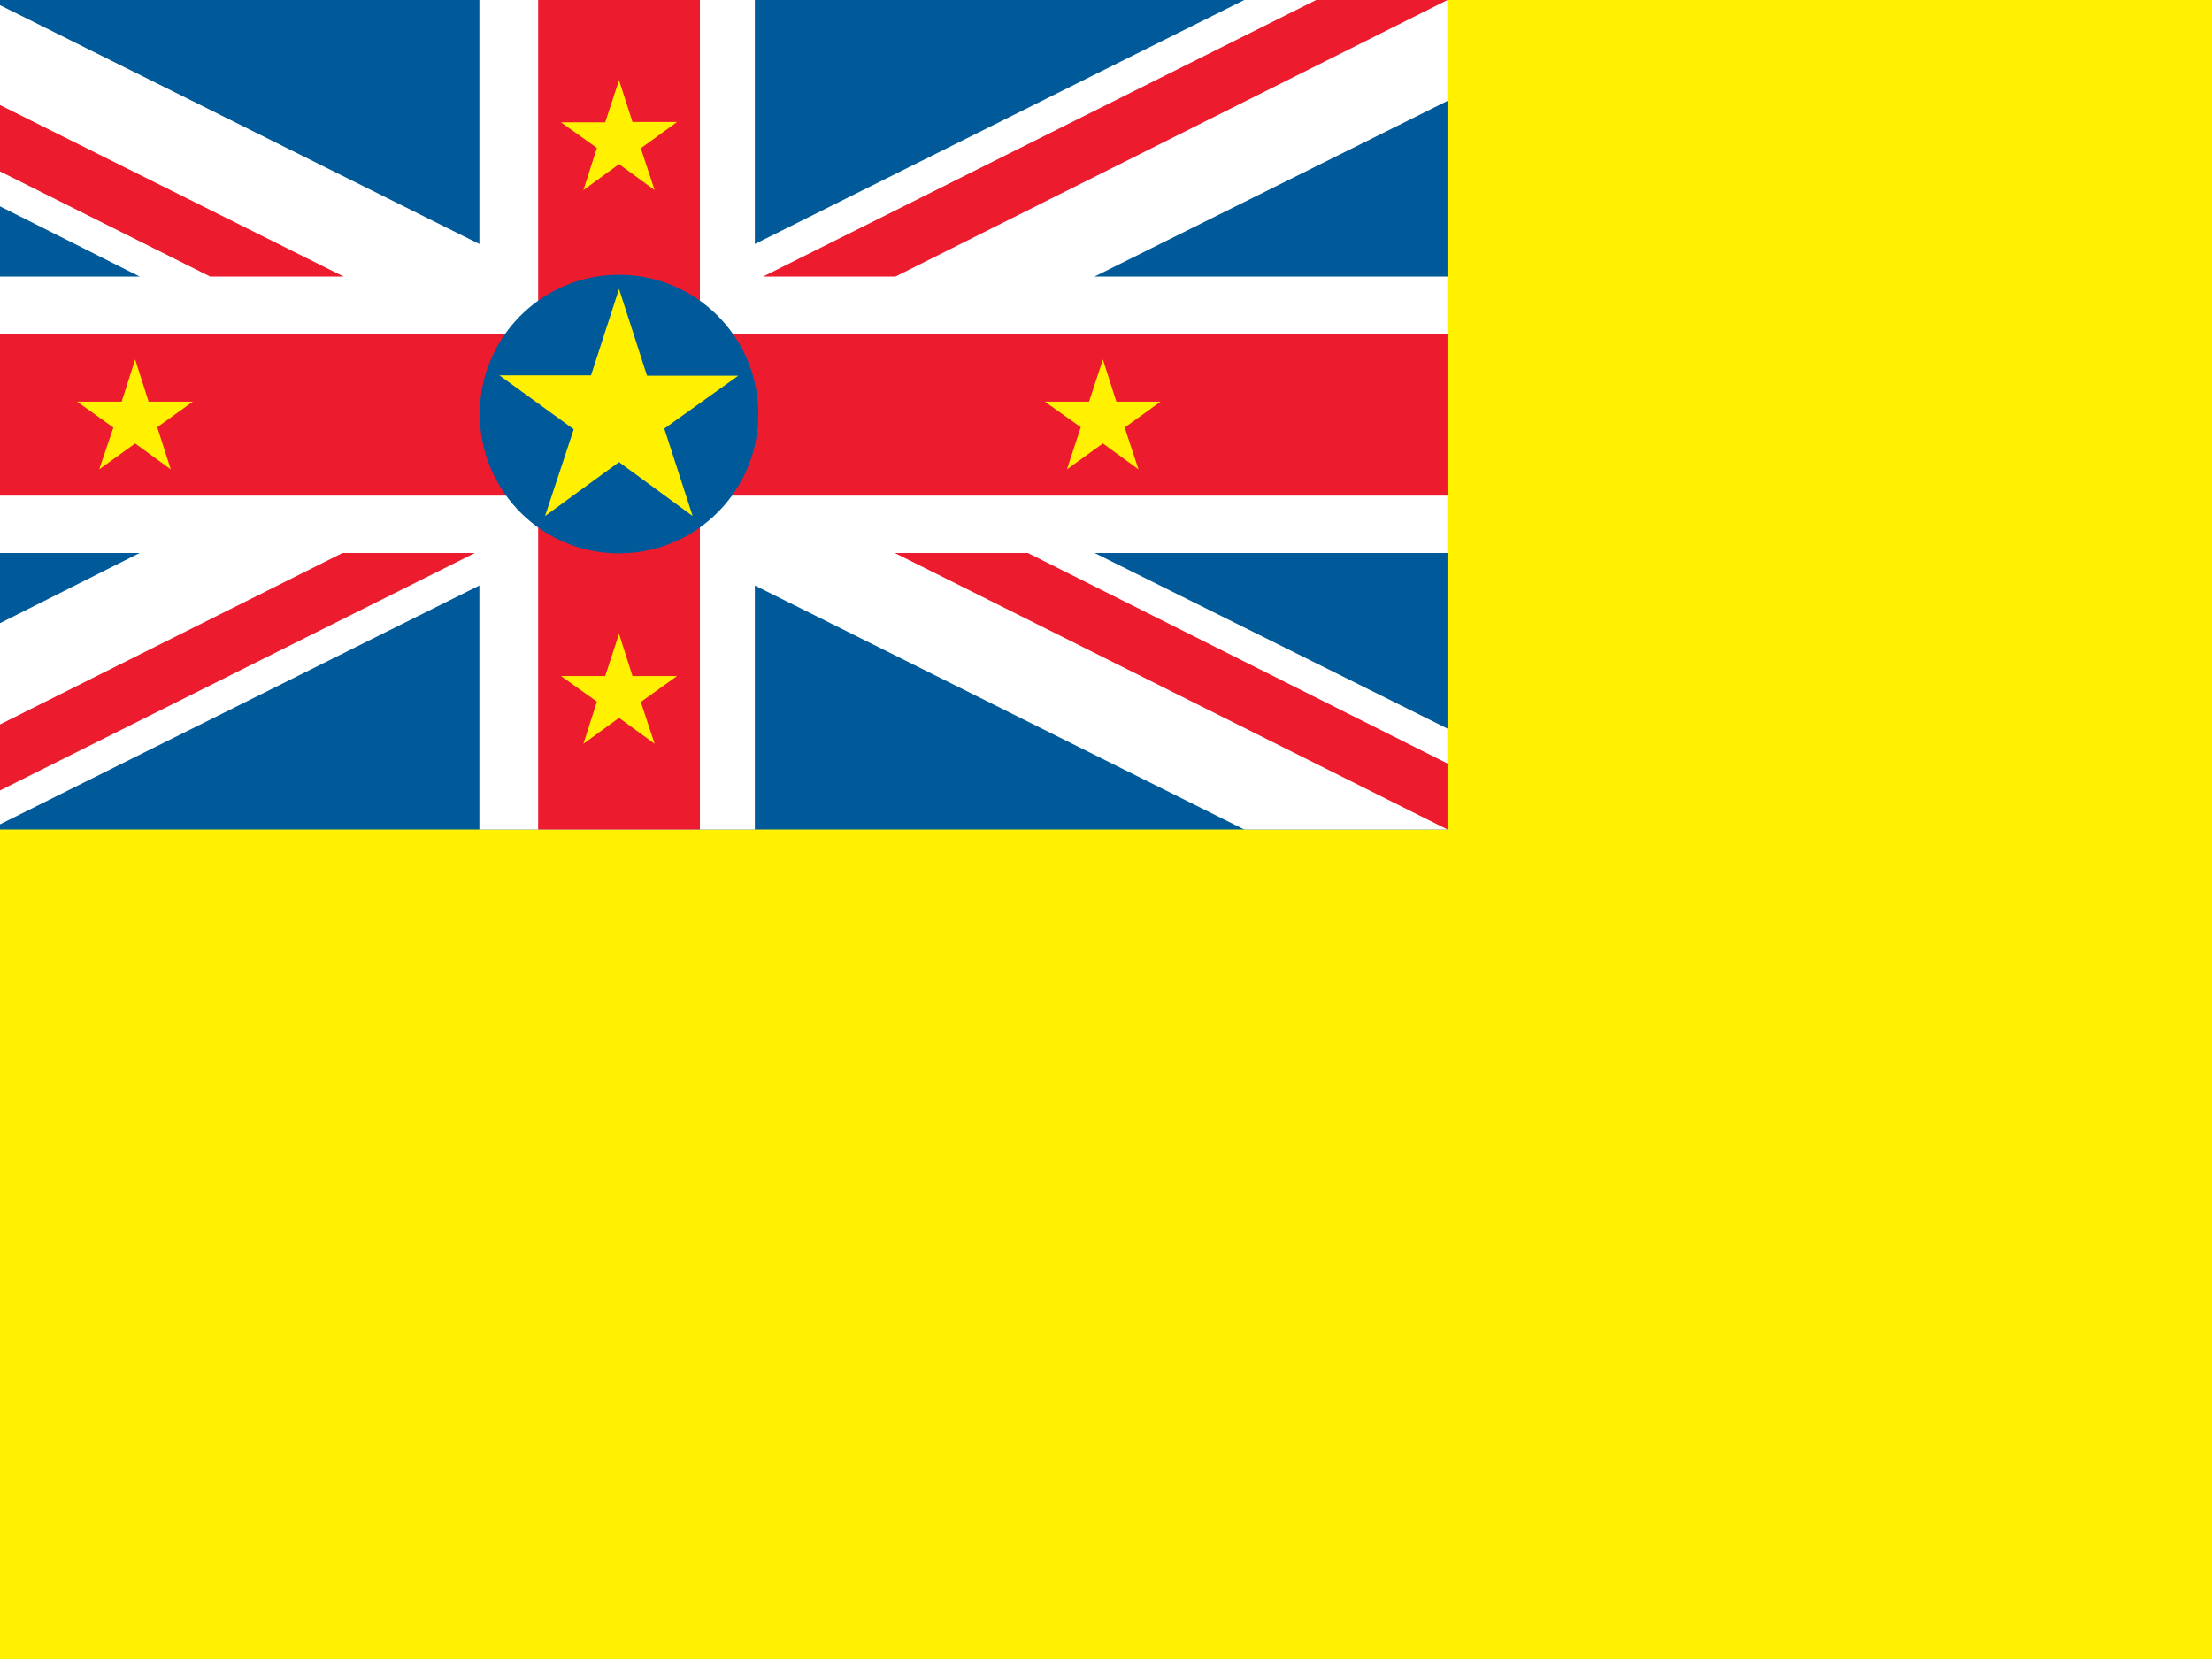 <svg xmlns="http://www.w3.org/2000/svg" width="640" height="480" viewBox="0 0 640 480">
	<style type="text/css">
		.st0{fill:#FFF100;}
		.st1{fill:#005A9A;}
		.st2{fill:#FFFFFF;}
		.st3{fill:#EC1B2E;}
	</style>
	<rect class="st0" id="_x31_4" width="640" height="480"/>
	<rect class="st1" id="_x31_3" width="418.8" height="240"/>
	<polygon class="st2" points="0,1.5 0,59.7 40.4,80 0,80 0,160 40.4,160 0,180.3 0,238.5 138.7,169.4 138.7,240 218.4,240 218.4,169.4 360,240 418.8,240 418.8,210.8 316.7,160 418.8,160 418.8,80 316.7,80 418.8,29.2 418.8,0 360,0 218.4,70.6 218.4,0 138.7,0 138.7,70.6"/>
	<polygon class="st3" id="_x31_1" points="380.8,0 220.8,80 259.1,80 418.8,0"/>
	<polygon class="st3" id="_x31_0" points="418.8,240 258.9,160 297.4,160 418.8,220.9"/>
	<polygon class="st3" points="0,49.6 60.8,80 99.4,80 0,30.4"/>
	<polygon class="st3" points="0,228.7 137.4,160 99.1,160 0,209.6"/>
	<polygon class="st3" points="0,96.6 0,143.4 155.7,143.4 155.7,240 202.5,240 202.5,143.4 418.8,143.4 418.8,96.6 202.5,96.6 202.5,0 155.7,0 155.7,96.6"/>
	<ellipse class="st1" id="_x36_" transform="matrix(1 -9.055775e-03 9.055775e-03 1 -1.078 1.626)" cx="179.1" cy="119.8" rx="40.3" ry="40.3"/>
	<polygon class="st0" id="_x35_" points="39.1,104 35.2,116.2 22.3,116.2 32.8,123.7 28.7,135.8 39.1,128.3 49.4,135.8 45.5,123.6 55.8,116.2 43,116.2"/>
	<polygon class="st0" id="_x34_" points="179.1,23.2 183,35.3 195.9,35.3 185.4,42.9 189.4,55 179.1,47.5 168.8,55 172.7,42.8 162.3,35.4 175.1,35.4"/>
	<polygon class="st0" id="_x33_" points="179.1,183.4 183,195.6 195.9,195.6 185.4,203.1 189.4,215.2 179.1,207.7 168.8,215.2 172.7,203 162.3,195.6 175.1,195.6"/>
	<polygon class="st0" id="_x32_" points="179.1,83.6 171,108.6 144.5,108.6 166,124.2 157.7,149.3 179.1,133.7 200.4,149.3 192.2,124 213.6,108.7 187.2,108.7"/>
	<polygon class="st0" id="_x31_" points="319.1,104 323,116.2 335.8,116.2 325.4,123.7 329.4,135.8 319.1,128.3 308.7,135.8 312.7,123.6 302.3,116.2 315.1,116.2"/>
</svg>
